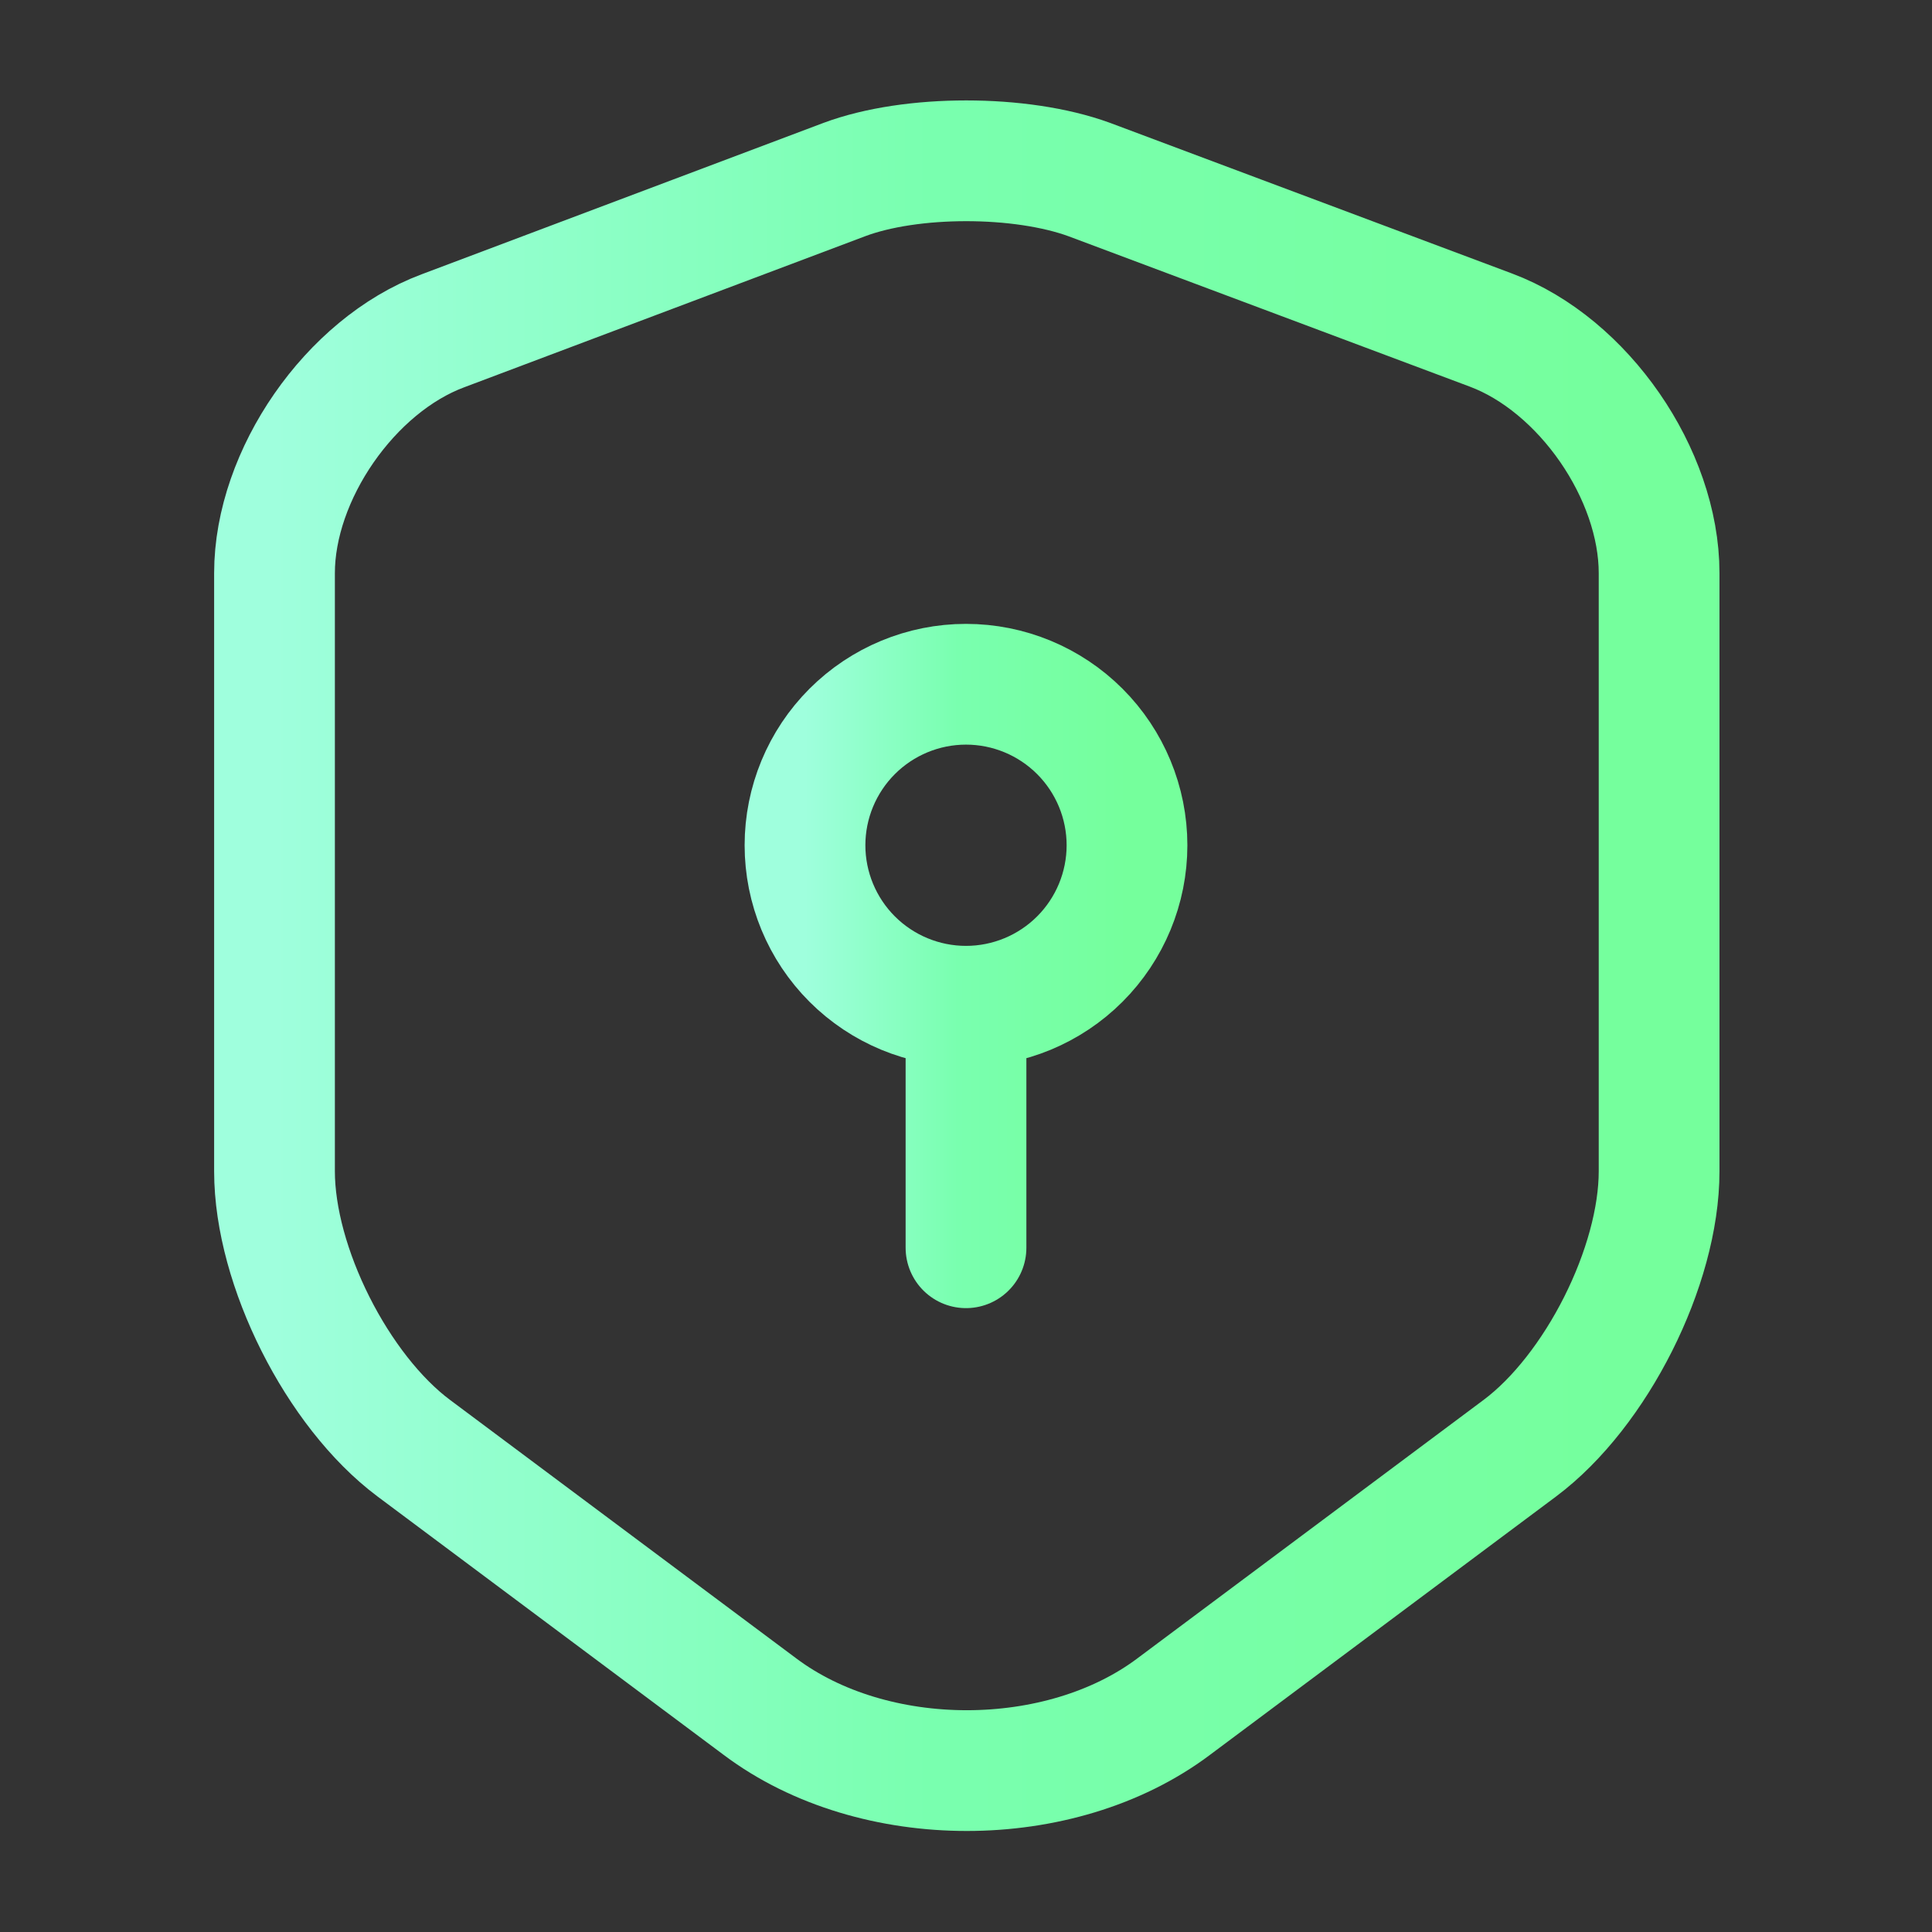 <svg width="24" height="24" viewBox="0 0 24 24" fill="none" xmlns="http://www.w3.org/2000/svg">
<rect x="0" y="0" width="24" height="24" fill="#333333" stroke="none"/>
<path d="M10.49 2.23L5.5 4.11C4.35 4.54 3.41 5.9 3.41 7.12V14.55C3.41 15.73 4.19 17.28 5.14 17.99L9.44 21.2C10.85 22.26 13.17 22.26 14.58 21.2L18.88 17.99C19.83 17.28 20.61 15.73 20.61 14.55V7.12C20.61 5.89 19.67 4.53 18.52 4.1L13.53 2.23C12.68 1.92 11.32 1.92 10.49 2.23Z" stroke="url(#paint0_linear_447_957)" stroke-width="1.5" stroke-linecap="round" stroke-linejoin="round"/>
<path d="M12 12.5C12.53 12.5 13.039 12.289 13.414 11.914C13.789 11.539 14 11.03 14 10.5C14 9.97 13.789 9.461 13.414 9.086C13.039 8.711 12.53 8.5 12 8.5C11.47 8.5 10.961 8.711 10.586 9.086C10.211 9.461 10 9.97 10 10.5C10 11.03 10.211 11.539 10.586 11.914C10.961 12.289 11.47 12.5 12 12.5ZM12 12.5V15.5" stroke="url(#paint1_linear_447_957)" stroke-width="1.5" stroke-miterlimit="10" stroke-linecap="round" stroke-linejoin="round"/>
<defs>
<linearGradient id="paint0_linear_447_957" x1="3.41" y1="11.996" x2="20.61" y2="11.996" gradientUnits="userSpaceOnUse">
<stop stop-color="#9FFFDD"/>
<stop offset="0.474" stop-color="#79FFAF"/>
<stop offset="1" stop-color="#75FF9C"/>
</linearGradient>
<linearGradient id="paint1_linear_447_957" x1="10" y1="12" x2="14" y2="12" gradientUnits="userSpaceOnUse">
<stop stop-color="#9FFFDD"/>
<stop offset="0.474" stop-color="#79FFAF"/>
<stop offset="1" stop-color="#75FF9C"/>
</linearGradient>
</defs>
</svg>
